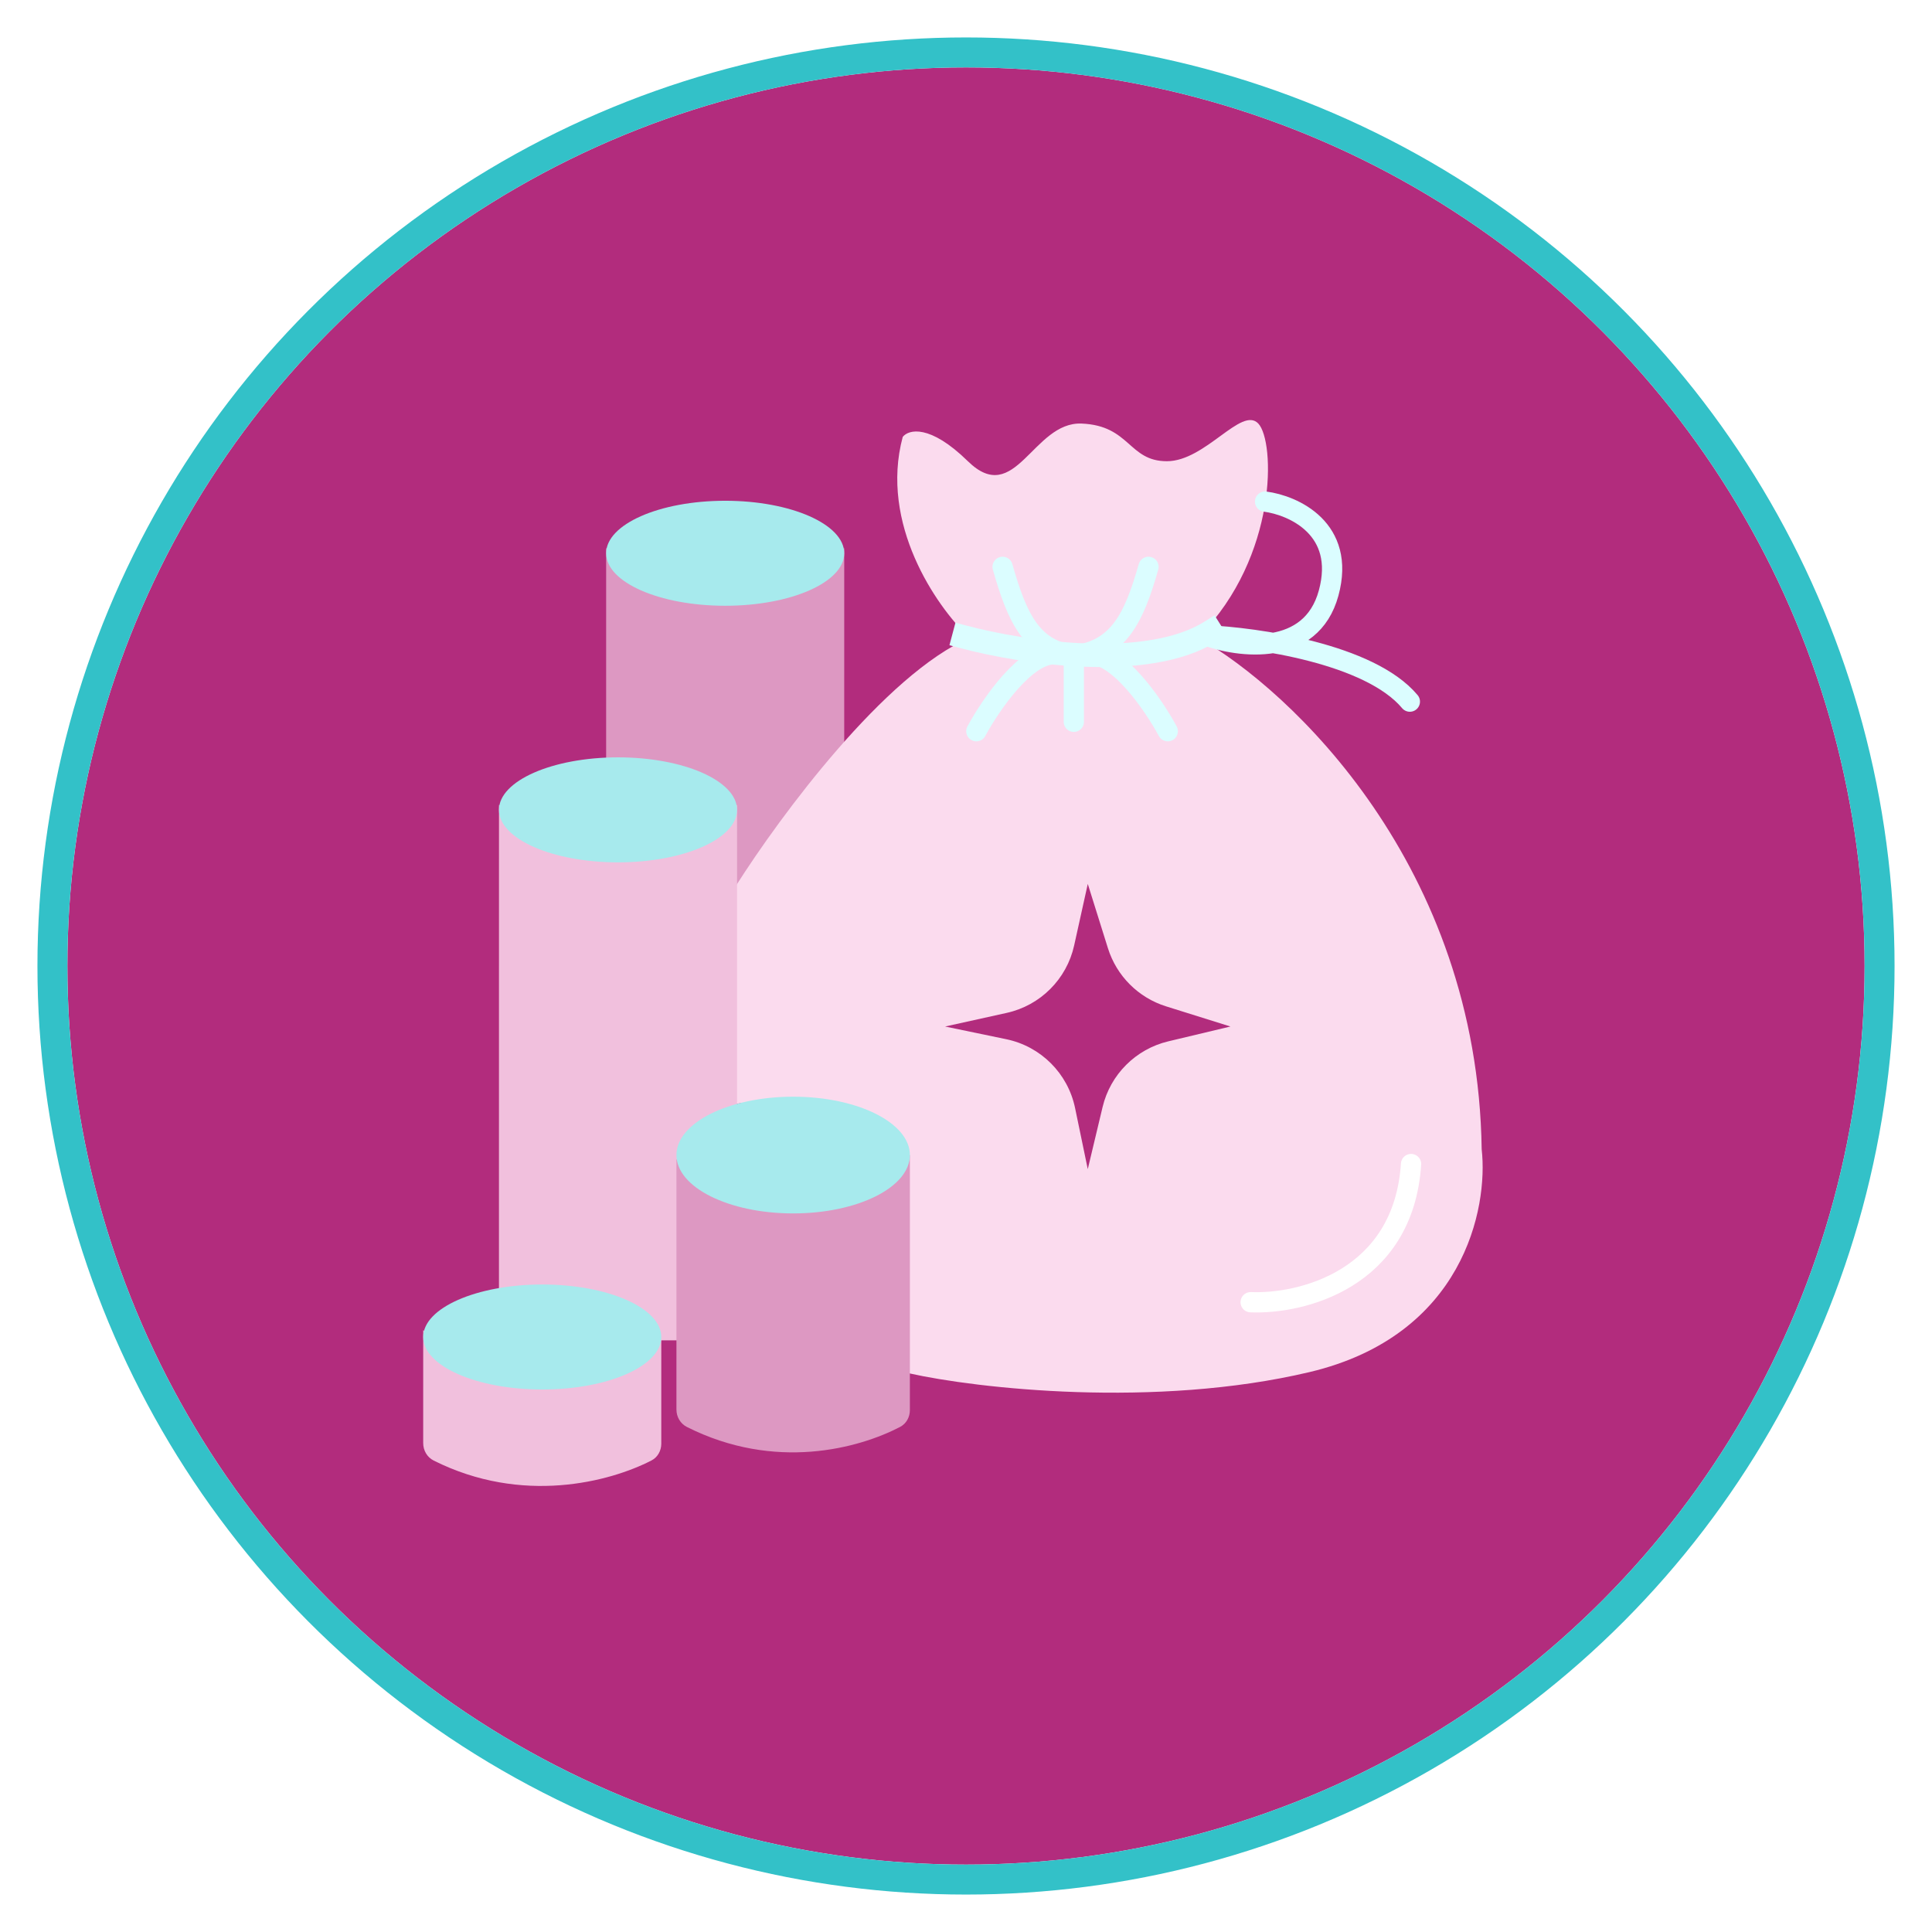 <svg width="258" height="258" viewBox="0 0 258 258" fill="none" xmlns="http://www.w3.org/2000/svg">
<g filter="url(#filter0_d_213_1329)">
<circle cx="129" cy="129" r="120" fill="#B22C7D"/>
<circle cx="129" cy="129" r="122" stroke="#33C1C8" stroke-width="4"/>
</g>
<path d="M80.945 73.195L80.944 101.075L80.943 127.879H112.736L112.738 98.802L112.739 73.195C98.668 82.395 85.68 77.028 80.945 73.195Z" fill="#DD98C2"/>
<path d="M129.544 85.145C118.179 90.016 104.17 108.996 98.307 118.241L98.305 147.405C101.68 146.886 109.987 146.47 116.222 148.964C117.781 149.483 120.898 151.77 120.898 156.757C120.898 161.745 121.228 176.591 121.393 183.39C130.413 185.419 154.298 188.103 174.862 183.232C195.427 178.362 198.765 161.36 197.864 153.468C197.324 115.586 172.386 92.135 159.985 85.145C150.244 89.475 135.632 86.949 129.544 85.145Z" fill="#FBDBEE"/>
<path d="M167.013 173.897C173.728 174.18 187.414 170.886 188.433 155.447" stroke="white" stroke-width="2.706" stroke-linecap="round"/>
<path d="M130.382 97.646C132.302 94.086 137.125 87.049 141.063 87.383" stroke="#DBFDFF" stroke-width="2.706" stroke-linecap="round"/>
<path d="M155.944 97.644C154.025 94.084 149.203 87.048 145.265 87.382" stroke="#DBFDFF" stroke-width="2.706" stroke-linecap="round"/>
<path d="M143.399 87.547L143.399 96.391" stroke="#DBFDFF" stroke-width="2.706" stroke-linecap="round"/>
<path d="M120.55 58.345C117.434 69.978 125.05 80.937 129.248 84.962C144.657 89.887 156.282 87.014 160.168 84.962C170.679 74.232 170.273 58.937 168.036 56.563C165.798 54.19 160.983 61.591 155.829 61.591C150.675 61.591 150.947 56.835 144.437 56.563C137.927 56.292 135.611 67.823 129.249 61.591C124.16 56.606 121.329 57.35 120.55 58.345Z" fill="#FBDBEE"/>
<path d="M66.634 107.487L66.63 178.989H98.424L98.426 146.705L98.428 107.487C84.357 116.687 71.369 111.32 66.634 107.487Z" fill="#F1C0DD"/>
<path d="M90.334 154.809L90.332 188.23C90.332 189.207 90.856 190.117 91.728 190.557C103.497 196.485 114.683 193.426 120.197 190.552C121.029 190.119 121.506 189.241 121.506 188.303L121.508 154.248C107.437 163.448 95.069 158.642 90.334 154.809Z" fill="#DD98C2"/>
<path d="M56.515 177.628L56.514 192.714C56.514 193.691 57.038 194.601 57.911 195.04C69.724 200.973 81.407 197.907 86.997 195.032C87.831 194.603 88.308 193.725 88.308 192.787L88.309 177.628C74.238 186.827 61.25 181.461 56.515 177.628Z" fill="#F1C0DD"/>
<ellipse rx="15.897" ry="7.011" transform="matrix(1 0 -4.96722e-05 1 82.53 108.148)" fill="#A7EAED"/>
<ellipse rx="15.587" ry="7.794" transform="matrix(1 0 -4.96722e-05 1 105.92 154.247)" fill="#A7EAED"/>
<ellipse rx="15.897" ry="7.011" transform="matrix(1 0 -4.96722e-05 1 72.412 178.544)" fill="#A7EAED"/>
<ellipse rx="15.897" ry="7.011" transform="matrix(1 0 -4.96722e-05 1 96.842 73.883)" fill="#A7EAED"/>
<path d="M168.938 66.984C172.739 67.48 179.758 70.616 177.427 79.193C175.097 87.77 165.466 86.526 160.942 84.832C167.821 85.122 182.918 87.299 188.272 93.695" stroke="#DBFDFF" stroke-width="2.706" stroke-linecap="round"/>
<path d="M145.263 118.038L147.955 126.63C149.115 130.331 152.015 133.23 155.718 134.389L164.313 137.081L156.014 139.061C151.67 140.097 148.278 143.487 147.242 147.829L145.261 156.124L143.565 147.961C142.605 143.344 138.996 139.736 134.377 138.777L126.21 137.081L134.435 135.262C138.933 134.267 142.447 130.755 143.442 126.259L145.263 118.038Z" fill="#B22C7D"/>
<path d="M128.697 85.057C136.49 87.136 153.176 89.688 161.705 84.317" stroke="#DBFDFF" stroke-width="3.117" stroke-linecap="square"/>
<path d="M143.356 87.547C149.407 86.796 151.434 82.507 153.371 75.698" stroke="#DBFDFF" stroke-width="2.706" stroke-linecap="round"/>
<path d="M143.901 87.547C137.81 87.046 135.824 82.507 133.888 75.698" stroke="#DBFDFF" stroke-width="2.706" stroke-linecap="round"/>
<defs>
<filter id="filter0_d_213_1329" x="0" y="0" width="258" height="258" filterUnits="userSpaceOnUse" color-interpolation-filters="sRGB">
<feFlood flood-opacity="0" result="BackgroundImageFix"/>
<feColorMatrix in="SourceAlpha" type="matrix" values="0 0 0 0 0 0 0 0 0 0 0 0 0 0 0 0 0 0 127 0" result="hardAlpha"/>
<feOffset/>
<feGaussianBlur stdDeviation="2.5"/>
<feColorMatrix type="matrix" values="0 0 0 0 0 0 0 0 0 0.957 0 0 0 0 1 0 0 0 0.76 0"/>
<feBlend mode="normal" in2="BackgroundImageFix" result="effect1_dropShadow_213_1329"/>
<feBlend mode="normal" in="SourceGraphic" in2="effect1_dropShadow_213_1329" result="shape"/>
</filter>
</defs>
</svg>
